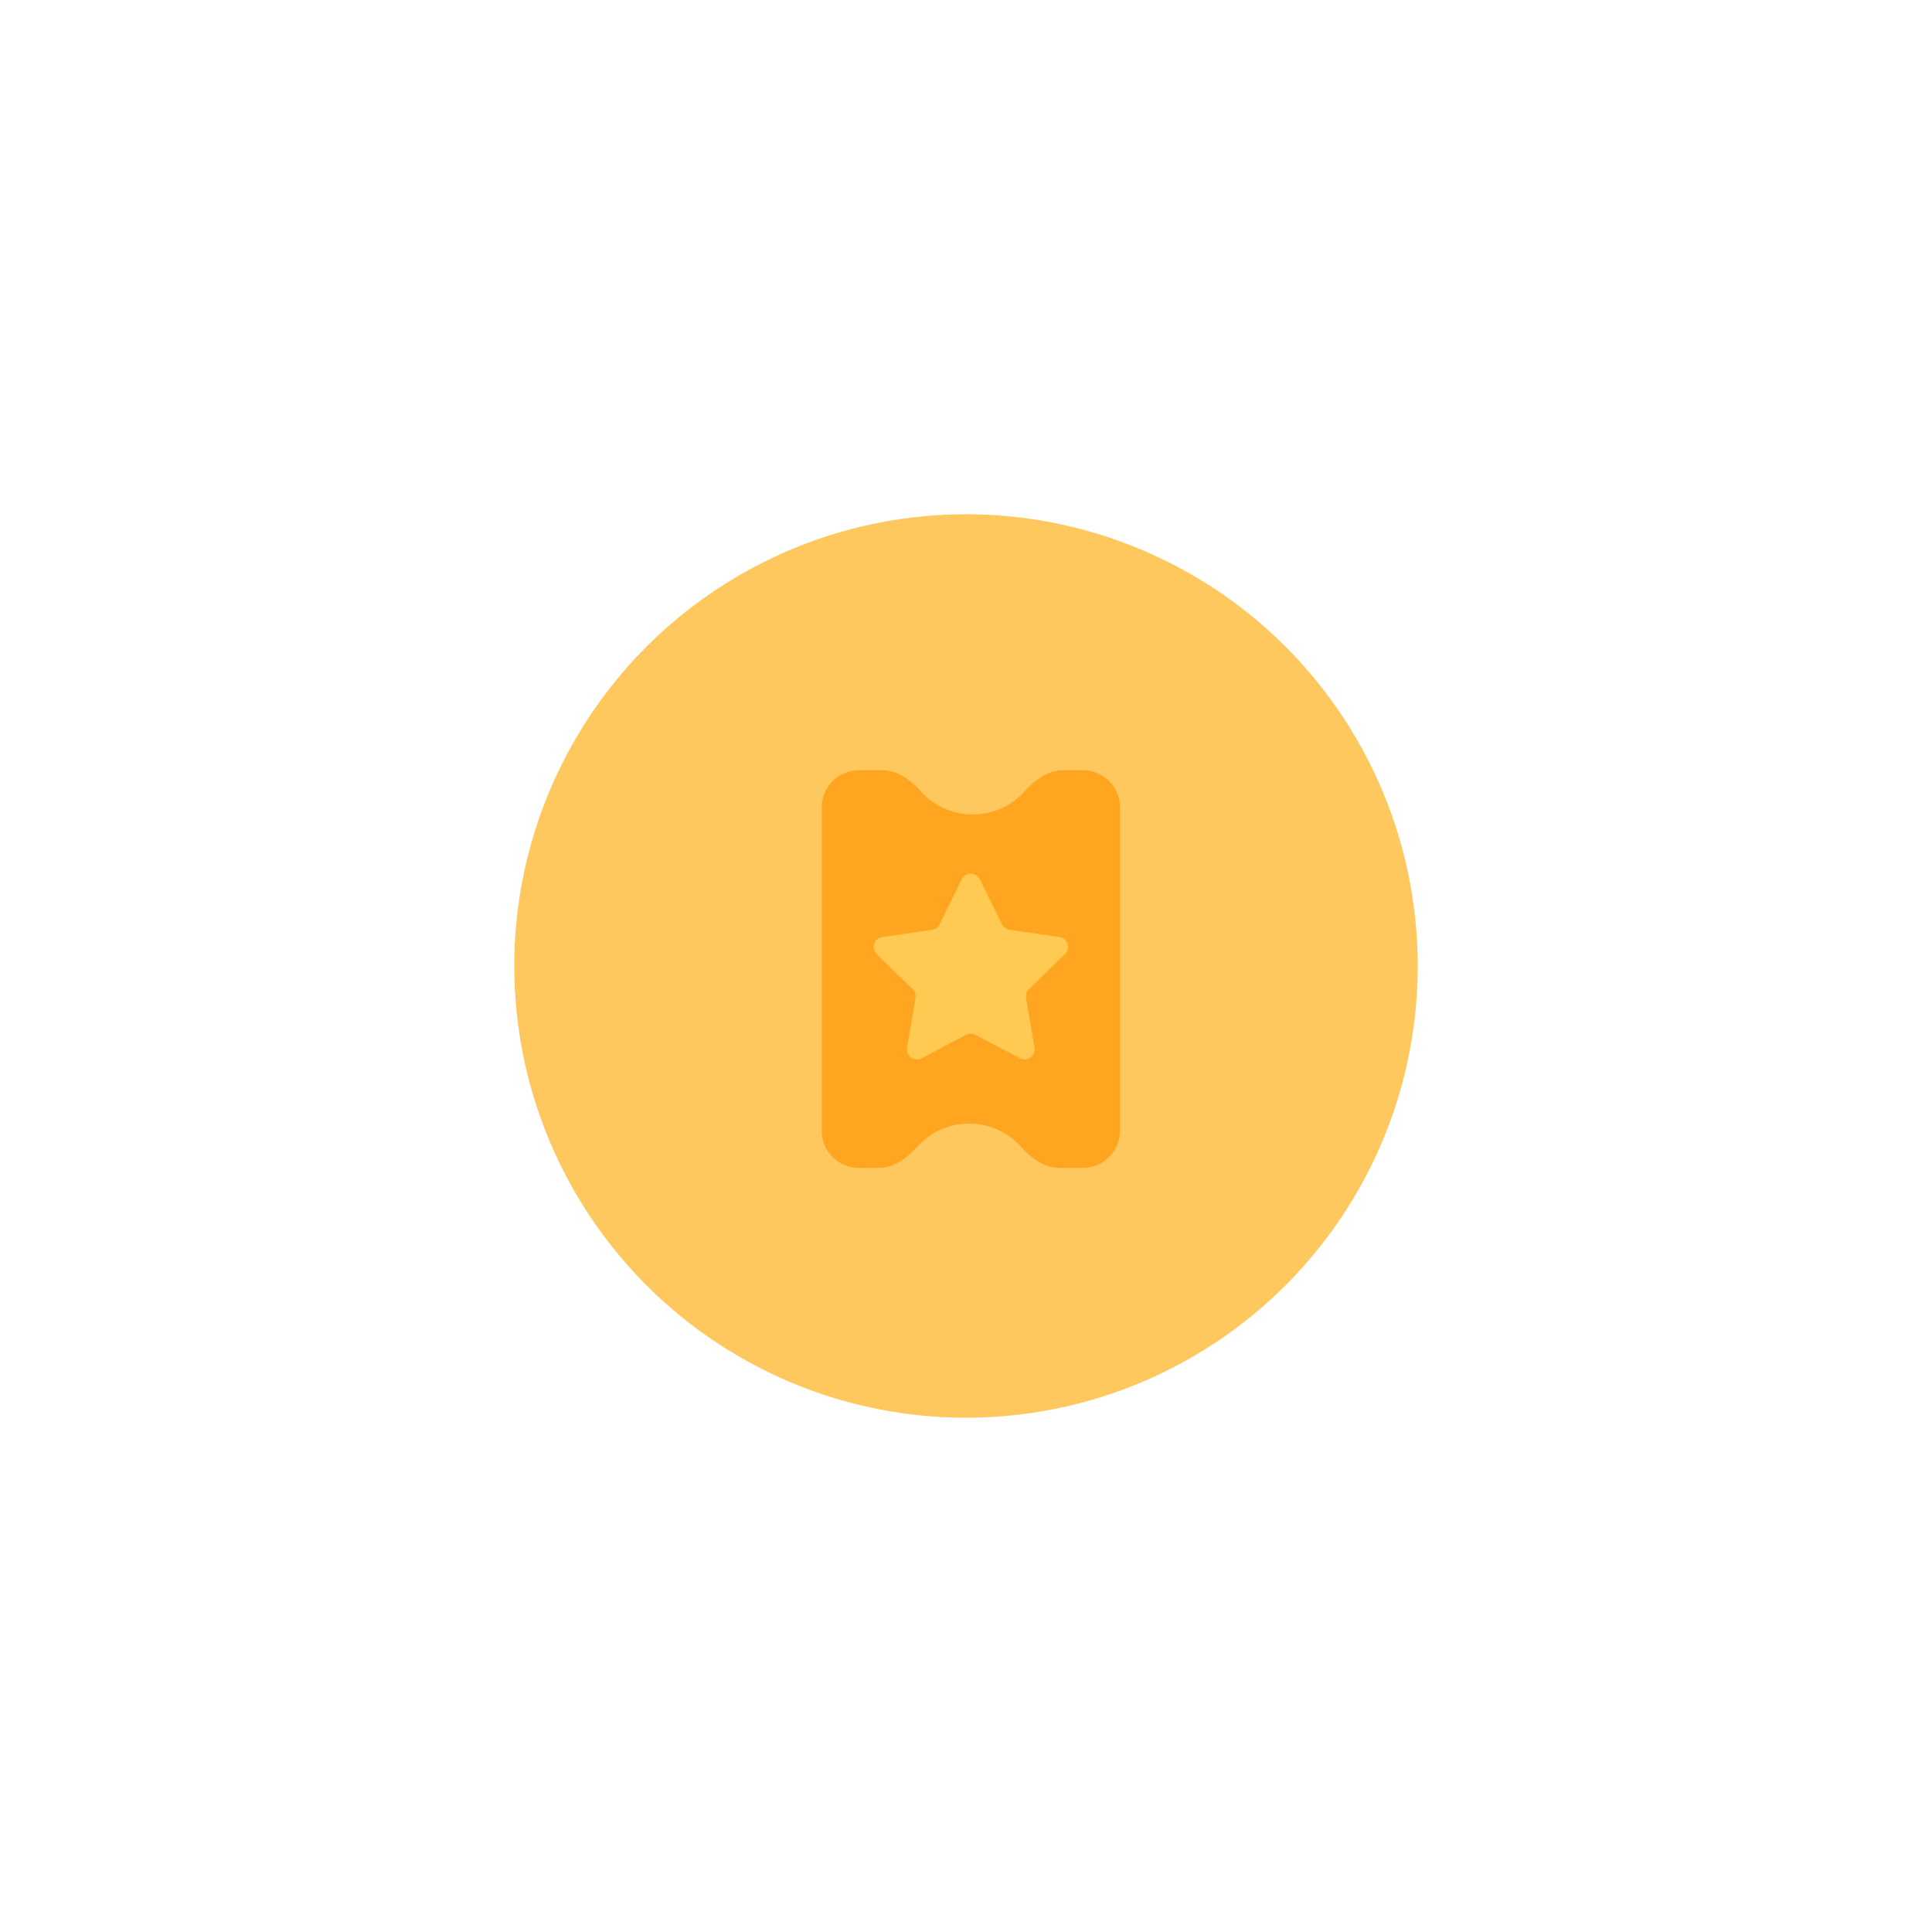 <svg width="139" height="139" viewBox="0 0 139 139" fill="none" xmlns="http://www.w3.org/2000/svg">
<g filter="url(#filter0_dd)">
<circle cx="69.5" cy="69.5" r="32.5" fill="#FEC85E"/>
</g>
<path fill-rule="evenodd" clip-rule="evenodd" d="M61.789 84.026C60.316 84.026 59.121 82.831 59.121 81.358L59.121 58.083C59.121 56.609 60.316 55.414 61.789 55.414L63.494 55.414C64.587 55.414 65.524 56.133 66.257 56.943C66.31 57.001 66.364 57.058 66.42 57.114C68.387 59.096 71.576 59.096 73.543 57.114C73.598 57.058 73.652 57.001 73.705 56.943C74.439 56.133 75.375 55.414 76.469 55.414L77.911 55.414C79.385 55.414 80.579 56.609 80.579 58.083L80.579 81.358C80.579 82.831 79.385 84.026 77.911 84.026L76.211 84.026C75.117 84.026 74.181 83.307 73.447 82.496C73.394 82.438 73.34 82.381 73.284 82.324C71.317 80.342 68.128 80.342 66.161 82.324C66.105 82.381 66.051 82.438 65.998 82.496C65.264 83.307 64.328 84.026 63.234 84.026L61.789 84.026Z" fill="#FFA51F"/>
<path d="M69.507 74.455L66.308 76.139C65.777 76.418 65.156 75.968 65.257 75.376L65.868 71.814C65.907 71.578 65.83 71.34 65.659 71.172L63.07 68.649C62.642 68.229 62.878 67.501 63.472 67.414L67.051 66.894C67.287 66.859 67.49 66.712 67.595 66.497L69.195 63.256C69.459 62.718 70.227 62.718 70.494 63.256L72.093 66.497C72.199 66.71 72.403 66.859 72.639 66.892L76.217 67.412C76.811 67.499 77.048 68.229 76.618 68.647L74.03 71.17C73.86 71.336 73.781 71.576 73.821 71.812L74.431 75.374C74.532 75.965 73.912 76.416 73.38 76.137L70.179 74.455C69.97 74.346 69.718 74.346 69.507 74.455Z" fill="#FFC952"/>
<defs>
<filter id="filter0_dd" x="0.182" y="0.182" width="138.636" height="138.636" filterUnits="userSpaceOnUse" color-interpolation-filters="sRGB">
<feFlood flood-opacity="0" result="BackgroundImageFix"/>
<feColorMatrix in="SourceAlpha" type="matrix" values="0 0 0 0 0 0 0 0 0 0 0 0 0 0 0 0 0 0 127 0"/>
<feOffset/>
<feGaussianBlur stdDeviation="18.409"/>
<feColorMatrix type="matrix" values="0 0 0 0 1 0 0 0 0 0.648 0 0 0 0 0.12 0 0 0 0.4 0"/>
<feBlend mode="normal" in2="BackgroundImageFix" result="effect1_dropShadow"/>
<feColorMatrix in="SourceAlpha" type="matrix" values="0 0 0 0 0 0 0 0 0 0 0 0 0 0 0 0 0 0 127 0"/>
<feOffset/>
<feGaussianBlur stdDeviation="2"/>
<feColorMatrix type="matrix" values="0 0 0 0 0.996 0 0 0 0 0.784 0 0 0 0 0.369 0 0 0 0.5 0"/>
<feBlend mode="normal" in2="effect1_dropShadow" result="effect2_dropShadow"/>
<feBlend mode="normal" in="SourceGraphic" in2="effect2_dropShadow" result="shape"/>
</filter>
</defs>
</svg>
